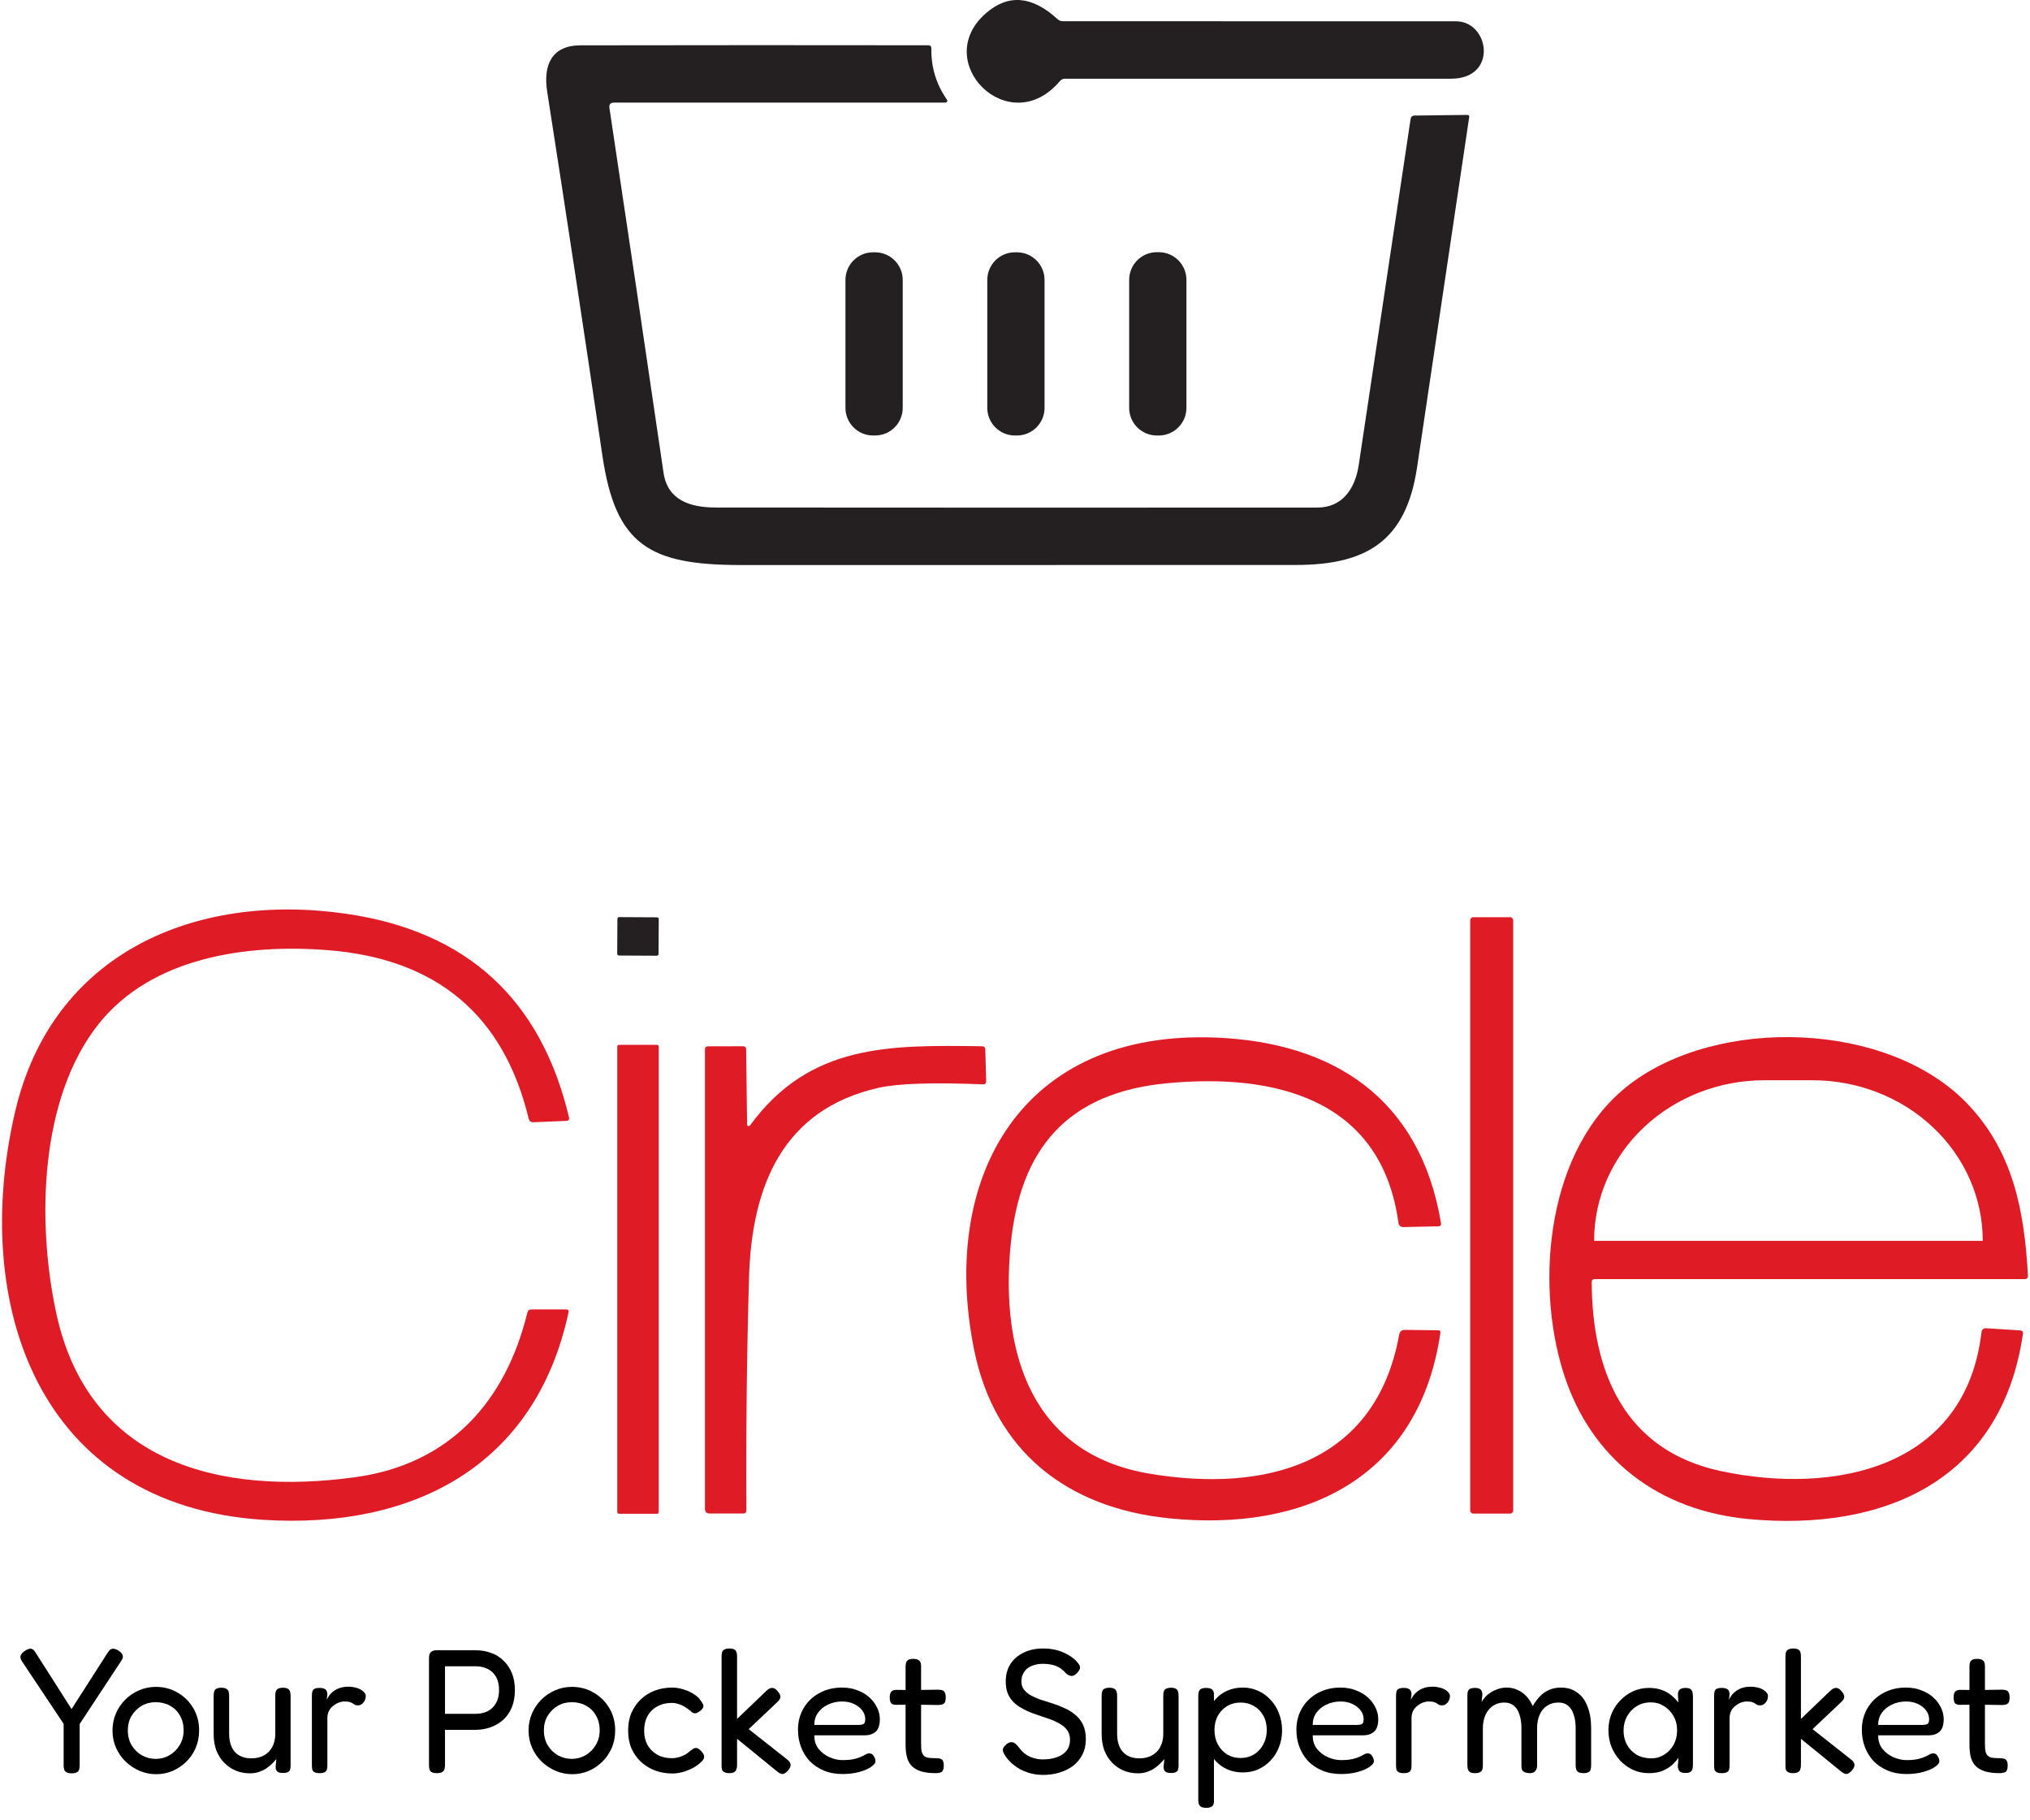 <svg width="135" height="121" viewBox="0 0 135 121" fill="none" xmlns="http://www.w3.org/2000/svg">
<path d="M65.559 0.886C67.046 -0.412 68.635 -0.284 70.326 1.271C70.428 1.365 70.548 1.411 70.687 1.411C79.397 1.417 88.111 1.418 96.828 1.416C99.055 1.416 99.635 5.228 96.506 5.233C87.95 5.235 79.395 5.235 70.839 5.233C70.695 5.233 70.576 5.286 70.483 5.394C67.124 9.376 61.853 4.126 65.559 0.886Z" fill="#242021"/>
<path d="M36.39 6.098C36.114 4.35 36.67 3.019 38.599 3.014C46.309 3 54.018 2.999 61.725 3.01C61.87 3.01 61.94 3.084 61.937 3.231C61.918 4.452 62.25 5.565 62.934 6.568C63.05 6.738 63.005 6.823 62.798 6.823H40.839C40.595 6.823 40.492 6.943 40.529 7.183C41.739 15.221 42.938 23.302 44.125 31.425C44.388 33.24 45.86 33.745 47.599 33.745C60.932 33.756 74.267 33.757 87.604 33.749C89.254 33.749 90.119 32.519 90.36 30.916C91.514 23.248 92.663 15.582 93.808 7.917C93.831 7.764 93.919 7.687 94.071 7.684L97.579 7.641C97.677 7.639 97.72 7.685 97.706 7.781C96.547 15.545 95.39 23.312 94.237 31.081C93.511 35.967 90.899 37.566 86.158 37.566C73.867 37.571 61.578 37.573 49.291 37.57C43.201 37.57 40.94 36.264 40.062 30.301C38.872 22.229 37.648 14.161 36.39 6.098Z" fill="#242021"/>
<path d="M58.197 16.776H58.061C57.047 16.776 56.225 17.599 56.225 18.613V27.12C56.225 28.134 57.047 28.956 58.061 28.956H58.197C59.211 28.956 60.033 28.134 60.033 27.12V18.613C60.033 17.599 59.211 16.776 58.197 16.776Z" fill="#242021"/>
<path d="M67.629 16.776H67.493C66.479 16.776 65.657 17.599 65.657 18.613V27.12C65.657 28.134 66.479 28.956 67.493 28.956H67.629C68.643 28.956 69.465 28.134 69.465 27.12V18.613C69.465 17.599 68.643 16.776 67.629 16.776Z" fill="#242021"/>
<path d="M77.061 16.768H76.934C75.917 16.768 75.093 17.592 75.093 18.609V27.116C75.093 28.133 75.917 28.957 76.934 28.957H77.061C78.077 28.957 78.901 28.133 78.901 27.116V18.609C78.901 17.592 78.077 16.768 77.061 16.768Z" fill="#242021"/>
<path d="M17.524 101.056C2.499 100.098 -1.967 86.683 1.002 73.931C3.461 63.362 12.965 59.304 23.029 60.758C31.036 61.917 35.973 66.428 37.839 74.291C37.876 74.444 37.815 74.523 37.656 74.529L35.477 74.618C35.304 74.623 35.198 74.543 35.158 74.376C33.487 67.475 29.029 63.741 21.782 63.176C16.396 62.752 10.116 63.646 6.579 68.061C2.63 72.998 2.439 81.229 3.733 87.273C5.879 97.324 14.675 99.432 23.581 98.227C29.912 97.371 33.627 93.198 35.074 87.264C35.087 87.208 35.119 87.157 35.166 87.121C35.212 87.085 35.269 87.065 35.328 87.065H37.656C37.786 87.065 37.837 87.129 37.809 87.256C35.604 97.549 27.381 101.679 17.524 101.056Z" fill="#DF1C26"/>
<path d="M43.694 60.994L41.175 60.981C41.111 60.98 41.06 61.031 41.059 61.095L41.047 63.419C41.047 63.482 41.098 63.533 41.161 63.534L43.68 63.547C43.743 63.547 43.795 63.496 43.795 63.433L43.808 61.109C43.808 61.046 43.757 60.994 43.694 60.994Z" fill="#242021"/>
<path d="M100.427 60.987H97.976C97.863 60.987 97.772 61.078 97.772 61.191V100.437C97.772 100.549 97.863 100.64 97.976 100.64H100.427C100.539 100.64 100.631 100.549 100.631 100.437V61.191C100.631 61.078 100.539 60.987 100.427 60.987Z" fill="#DF1C26"/>
<path d="M77.738 100.954C70.965 100.263 66.139 96.497 64.778 89.733C62.458 78.206 67.984 68.464 80.855 68.99C88.675 69.308 94.447 73.032 95.83 81.323C95.853 81.464 95.793 81.536 95.652 81.539L93.307 81.59C93.232 81.591 93.159 81.564 93.103 81.516C93.047 81.467 93.011 81.4 93.001 81.327C91.882 73.015 84.714 71.361 77.645 72.022C70.974 72.646 67.801 76.378 67.199 82.896C66.546 89.953 68.586 96.675 76.466 97.99C84.049 99.254 91.479 97.421 93.048 88.749C93.085 88.531 93.215 88.424 93.438 88.426L95.652 88.452C95.759 88.452 95.806 88.506 95.792 88.613C94.379 98.304 86.758 101.875 77.738 100.954Z" fill="#DF1C26"/>
<path d="M105.851 85.254C105.885 91.234 108.035 96.455 114.452 97.816C121.933 99.402 130.72 97.68 131.776 88.566C131.784 88.494 131.819 88.428 131.874 88.381C131.93 88.335 132.001 88.311 132.073 88.316L134.338 88.46C134.488 88.469 134.551 88.547 134.529 88.694C133.104 98.511 125.211 101.824 116.327 101.009C110.334 100.458 105.792 97.036 103.977 91.293C102.056 85.225 102.874 76.318 108.366 72.107C114.278 67.573 125.513 67.892 130.788 73.341C133.863 76.513 134.631 80.475 134.864 84.843C134.866 84.869 134.862 84.896 134.853 84.921C134.844 84.947 134.83 84.969 134.811 84.989C134.793 85.008 134.771 85.024 134.747 85.035C134.722 85.045 134.696 85.051 134.669 85.051H106.051C105.918 85.051 105.851 85.118 105.851 85.254ZM106.017 82.506H131.853C131.854 82.506 131.855 82.505 131.856 82.505C131.857 82.504 131.857 82.503 131.857 82.502V82.485C131.857 81.085 131.564 79.699 130.995 78.406C130.426 77.113 129.592 75.938 128.54 74.949C127.489 73.959 126.241 73.174 124.867 72.638C123.493 72.103 122.021 71.827 120.534 71.827H117.336C114.333 71.827 111.453 72.95 109.329 74.949C107.206 76.947 106.013 79.658 106.013 82.485V82.502C106.013 82.503 106.013 82.504 106.014 82.505C106.015 82.505 106.016 82.506 106.017 82.506Z" fill="#DF1C26"/>
<path d="M43.691 69.473H41.164C41.1 69.473 41.049 69.525 41.049 69.588V100.539C41.049 100.602 41.1 100.653 41.164 100.653H43.691C43.754 100.653 43.806 100.602 43.806 100.539V69.588C43.806 69.525 43.754 69.473 43.691 69.473Z" fill="#DF1C26"/>
<path d="M49.684 74.766C49.685 74.789 49.693 74.811 49.707 74.83C49.721 74.849 49.74 74.862 49.761 74.869C49.783 74.876 49.806 74.876 49.827 74.869C49.848 74.862 49.866 74.848 49.879 74.83C53.849 69.393 59.171 69.482 65.303 69.567C65.445 69.567 65.518 69.637 65.524 69.779L65.583 71.878C65.586 72.031 65.513 72.104 65.363 72.099C62.015 71.963 59.701 72.041 58.42 72.332C52.046 73.77 49.981 78.876 49.811 84.974C49.664 90.117 49.606 95.264 49.637 100.416C49.637 100.563 49.564 100.636 49.417 100.636H47.199C46.987 100.636 46.881 100.53 46.881 100.318V69.783C46.881 69.644 46.951 69.574 47.093 69.571L49.4 69.567C49.544 69.567 49.617 69.639 49.62 69.783L49.684 74.766Z" fill="#DF1C26"/>
<path d="M7.897 109.762C8.061 109.879 8.15 109.988 8.166 110.09C8.189 110.191 8.15 110.312 8.049 110.453L5.298 114.632V117.384C5.298 117.485 5.286 117.579 5.262 117.665C5.239 117.743 5.188 117.801 5.11 117.84C5.04 117.887 4.927 117.91 4.771 117.91C4.615 117.91 4.497 117.887 4.419 117.84C4.349 117.801 4.298 117.739 4.267 117.653C4.244 117.567 4.232 117.469 4.232 117.36V114.621L1.469 110.476C1.375 110.335 1.34 110.215 1.364 110.113C1.387 110.004 1.481 109.891 1.645 109.774C1.762 109.695 1.859 109.649 1.937 109.633C2.023 109.61 2.101 109.621 2.172 109.668C2.242 109.707 2.308 109.781 2.371 109.891L4.759 113.637L7.159 109.891C7.229 109.781 7.296 109.707 7.358 109.668C7.428 109.629 7.506 109.617 7.592 109.633C7.678 109.641 7.78 109.684 7.897 109.762Z" fill="black"/>
<path d="M10.385 117.969C10.003 117.969 9.636 117.895 9.285 117.747C8.941 117.598 8.633 117.395 8.36 117.138C8.087 116.872 7.872 116.564 7.716 116.213C7.56 115.862 7.482 115.479 7.482 115.065C7.482 114.66 7.556 114.285 7.704 113.941C7.853 113.59 8.06 113.282 8.325 113.017C8.59 112.751 8.895 112.544 9.238 112.396C9.589 112.24 9.964 112.162 10.362 112.162C10.901 112.162 11.384 112.291 11.814 112.548C12.251 112.798 12.598 113.141 12.856 113.579C13.113 114.016 13.242 114.507 13.242 115.054C13.242 115.483 13.164 115.877 13.008 116.236C12.852 116.587 12.641 116.892 12.376 117.149C12.11 117.407 11.806 117.61 11.463 117.758C11.119 117.899 10.76 117.969 10.385 117.969ZM10.362 116.95C10.69 116.95 10.994 116.868 11.275 116.705C11.556 116.541 11.783 116.314 11.954 116.025C12.126 115.737 12.212 115.409 12.212 115.042C12.212 114.675 12.13 114.351 11.966 114.07C11.81 113.789 11.591 113.571 11.31 113.415C11.029 113.259 10.709 113.18 10.35 113.18C10.007 113.18 9.695 113.262 9.414 113.426C9.141 113.59 8.918 113.813 8.746 114.094C8.582 114.375 8.501 114.695 8.501 115.054C8.501 115.428 8.586 115.76 8.758 116.049C8.93 116.33 9.156 116.552 9.437 116.716C9.726 116.872 10.034 116.95 10.362 116.95Z" fill="black"/>
<path d="M16.621 117.91C16.277 117.91 15.957 117.848 15.661 117.723C15.372 117.598 15.118 117.423 14.9 117.196C14.681 116.97 14.509 116.697 14.384 116.377C14.267 116.057 14.209 115.694 14.209 115.288V112.747C14.209 112.638 14.221 112.544 14.244 112.466C14.267 112.388 14.314 112.33 14.384 112.291C14.463 112.244 14.576 112.22 14.724 112.22C14.872 112.22 14.982 112.244 15.052 112.291C15.13 112.338 15.181 112.4 15.204 112.478C15.227 112.556 15.239 112.65 15.239 112.759V115.3C15.239 115.62 15.294 115.904 15.403 116.154C15.512 116.396 15.676 116.584 15.895 116.716C16.121 116.849 16.394 116.915 16.714 116.915C17.042 116.915 17.323 116.849 17.557 116.716C17.799 116.584 17.983 116.396 18.108 116.154C18.24 115.904 18.307 115.62 18.307 115.3V112.747C18.307 112.638 18.318 112.544 18.342 112.466C18.365 112.388 18.412 112.33 18.482 112.291C18.56 112.244 18.673 112.22 18.822 112.22C18.97 112.22 19.079 112.244 19.149 112.291C19.228 112.338 19.274 112.4 19.29 112.478C19.313 112.556 19.325 112.65 19.325 112.759V117.407C19.325 117.501 19.313 117.586 19.29 117.665C19.274 117.735 19.228 117.789 19.149 117.828C19.079 117.867 18.97 117.887 18.822 117.887C18.712 117.887 18.623 117.875 18.552 117.852C18.49 117.828 18.443 117.797 18.412 117.758C18.381 117.719 18.357 117.676 18.342 117.629C18.334 117.575 18.33 117.52 18.33 117.466L18.377 116.962C18.299 117.056 18.205 117.157 18.096 117.266C17.986 117.376 17.858 117.481 17.709 117.583C17.569 117.676 17.409 117.754 17.229 117.817C17.05 117.879 16.847 117.91 16.621 117.91Z" fill="black"/>
<path d="M21.245 117.899C21.096 117.899 20.983 117.875 20.905 117.828C20.835 117.789 20.788 117.731 20.765 117.653C20.749 117.567 20.741 117.469 20.741 117.36V112.747C20.741 112.63 20.753 112.533 20.776 112.455C20.8 112.377 20.847 112.322 20.917 112.291C20.987 112.252 21.1 112.232 21.256 112.232C21.397 112.232 21.502 112.252 21.573 112.291C21.651 112.322 21.701 112.373 21.725 112.443C21.756 112.505 21.772 112.579 21.772 112.665L21.725 113.017C21.779 112.915 21.842 112.814 21.912 112.712C21.99 112.611 22.084 112.521 22.193 112.443C22.31 112.357 22.447 112.287 22.603 112.232C22.767 112.178 22.966 112.15 23.2 112.15C23.317 112.15 23.426 112.162 23.528 112.185C23.637 112.201 23.739 112.228 23.832 112.267C23.934 112.306 24.02 112.353 24.09 112.408C24.16 112.455 24.215 112.509 24.254 112.572C24.301 112.626 24.324 112.693 24.324 112.771C24.324 112.942 24.269 113.091 24.16 113.216C24.051 113.333 23.938 113.391 23.82 113.391C23.719 113.391 23.645 113.38 23.598 113.356C23.551 113.325 23.504 113.294 23.458 113.262C23.419 113.231 23.36 113.204 23.282 113.18C23.204 113.149 23.079 113.134 22.907 113.134C22.79 113.134 22.665 113.157 22.533 113.204C22.408 113.251 22.287 113.321 22.17 113.415C22.053 113.5 21.955 113.614 21.877 113.754C21.807 113.895 21.772 114.059 21.772 114.246V117.384C21.772 117.493 21.76 117.586 21.737 117.665C21.713 117.743 21.662 117.801 21.584 117.84C21.514 117.879 21.401 117.899 21.245 117.899Z" fill="black"/>
<path d="M29.044 117.899C28.896 117.899 28.783 117.875 28.704 117.828C28.634 117.789 28.587 117.731 28.564 117.653C28.541 117.567 28.529 117.469 28.529 117.36V110.254C28.529 110.152 28.541 110.062 28.564 109.984C28.595 109.906 28.65 109.844 28.728 109.797C28.806 109.75 28.915 109.727 29.056 109.727H31.62C31.994 109.727 32.338 109.785 32.65 109.902C32.97 110.012 33.247 110.183 33.481 110.417C33.723 110.644 33.91 110.921 34.043 111.249C34.176 111.577 34.242 111.955 34.242 112.384C34.242 112.806 34.176 113.18 34.043 113.508C33.91 113.836 33.723 114.113 33.481 114.34C33.239 114.558 32.958 114.726 32.638 114.843C32.326 114.96 31.983 115.019 31.608 115.019H29.594V117.372C29.594 117.481 29.579 117.575 29.547 117.653C29.524 117.731 29.473 117.789 29.395 117.828C29.325 117.875 29.208 117.899 29.044 117.899ZM29.594 113.953H31.62C31.932 113.953 32.205 113.895 32.439 113.778C32.673 113.653 32.857 113.473 32.989 113.239C33.122 112.997 33.189 112.704 33.189 112.361C33.189 112.033 33.126 111.752 33.001 111.518C32.876 111.284 32.693 111.104 32.451 110.979C32.217 110.855 31.936 110.792 31.608 110.792H29.594V113.953Z" fill="black"/>
<path d="M38.054 117.969C37.672 117.969 37.305 117.895 36.954 117.747C36.61 117.598 36.302 117.395 36.029 117.138C35.755 116.872 35.541 116.564 35.385 116.213C35.229 115.862 35.151 115.479 35.151 115.065C35.151 114.66 35.225 114.285 35.373 113.941C35.521 113.59 35.728 113.282 35.994 113.017C36.259 112.751 36.563 112.544 36.907 112.396C37.258 112.24 37.633 112.162 38.031 112.162C38.569 112.162 39.053 112.291 39.483 112.548C39.92 112.798 40.267 113.141 40.525 113.579C40.782 114.016 40.911 114.507 40.911 115.054C40.911 115.483 40.833 115.877 40.677 116.236C40.521 116.587 40.31 116.892 40.044 117.149C39.779 117.407 39.475 117.61 39.131 117.758C38.788 117.899 38.429 117.969 38.054 117.969ZM38.031 116.95C38.358 116.95 38.663 116.868 38.944 116.705C39.225 116.541 39.451 116.314 39.623 116.025C39.795 115.737 39.881 115.409 39.881 115.042C39.881 114.675 39.799 114.351 39.635 114.07C39.479 113.789 39.26 113.571 38.979 113.415C38.698 113.259 38.378 113.18 38.019 113.18C37.676 113.18 37.363 113.262 37.082 113.426C36.809 113.59 36.587 113.813 36.415 114.094C36.251 114.375 36.169 114.695 36.169 115.054C36.169 115.428 36.255 115.76 36.427 116.049C36.599 116.33 36.825 116.552 37.106 116.716C37.395 116.872 37.703 116.95 38.031 116.95Z" fill="black"/>
<path d="M44.711 117.922C44.305 117.922 43.922 117.856 43.563 117.723C43.212 117.59 42.9 117.399 42.627 117.149C42.361 116.9 42.151 116.603 41.995 116.26C41.846 115.908 41.772 115.51 41.772 115.065C41.772 114.621 41.846 114.226 41.995 113.883C42.151 113.532 42.361 113.231 42.627 112.981C42.892 112.732 43.2 112.54 43.552 112.408C43.911 112.275 44.289 112.209 44.687 112.209C44.953 112.209 45.214 112.252 45.472 112.338C45.729 112.416 45.956 112.521 46.151 112.654C46.354 112.779 46.498 112.911 46.584 113.052C46.662 113.153 46.717 113.239 46.748 113.309C46.787 113.372 46.791 113.446 46.76 113.532C46.728 113.594 46.685 113.653 46.631 113.707C46.576 113.754 46.522 113.793 46.467 113.824C46.327 113.934 46.186 113.949 46.045 113.871C45.96 113.785 45.862 113.707 45.753 113.637C45.651 113.559 45.542 113.489 45.425 113.426C45.308 113.364 45.187 113.317 45.062 113.286C44.945 113.247 44.82 113.227 44.687 113.227C44.321 113.227 43.997 113.305 43.716 113.461C43.435 113.61 43.216 113.824 43.06 114.105C42.912 114.379 42.838 114.699 42.838 115.065C42.838 115.432 42.912 115.752 43.06 116.025C43.216 116.299 43.431 116.513 43.704 116.669C43.985 116.825 44.305 116.904 44.664 116.904C44.828 116.904 44.984 116.884 45.132 116.845C45.288 116.798 45.433 116.74 45.566 116.669C45.698 116.591 45.807 116.509 45.893 116.424C45.971 116.369 46.038 116.322 46.092 116.283C46.147 116.244 46.213 116.224 46.291 116.224C46.354 116.224 46.42 116.252 46.49 116.306C46.561 116.353 46.635 116.427 46.713 116.529C46.775 116.599 46.81 116.673 46.818 116.751C46.834 116.829 46.822 116.904 46.783 116.974C46.744 117.044 46.682 117.114 46.596 117.185C46.471 117.309 46.303 117.43 46.092 117.547C45.889 117.657 45.667 117.747 45.425 117.817C45.183 117.887 44.945 117.922 44.711 117.922Z" fill="black"/>
<path d="M52.342 116.986C52.49 117.103 52.568 117.216 52.576 117.325C52.592 117.434 52.537 117.563 52.412 117.711C52.319 117.821 52.233 117.891 52.155 117.922C52.084 117.961 52.01 117.965 51.932 117.934C51.854 117.91 51.764 117.856 51.663 117.77L49.017 115.616V117.372C49.017 117.481 49.002 117.575 48.97 117.653C48.947 117.731 48.9 117.789 48.83 117.828C48.76 117.875 48.646 117.899 48.49 117.899C48.35 117.899 48.24 117.875 48.162 117.828C48.084 117.789 48.034 117.731 48.01 117.653C47.995 117.567 47.987 117.469 47.987 117.36V110.136C47.987 110.027 47.998 109.934 48.022 109.855C48.045 109.777 48.096 109.719 48.174 109.68C48.252 109.633 48.361 109.61 48.502 109.61C48.658 109.61 48.771 109.633 48.842 109.68C48.912 109.719 48.959 109.781 48.982 109.867C49.005 109.945 49.017 110.039 49.017 110.148V114.293L50.949 112.443C51.035 112.357 51.117 112.298 51.195 112.267C51.281 112.228 51.362 112.22 51.441 112.244C51.526 112.267 51.612 112.33 51.698 112.431C51.839 112.587 51.905 112.72 51.897 112.829C51.897 112.931 51.827 113.048 51.686 113.18L49.79 114.972L52.342 116.986Z" fill="black"/>
<path d="M56.03 117.957C55.562 117.957 55.144 117.879 54.777 117.723C54.41 117.567 54.098 117.356 53.84 117.091C53.591 116.818 53.4 116.505 53.267 116.154C53.134 115.803 53.068 115.424 53.068 115.019C53.068 114.48 53.193 114 53.442 113.579C53.692 113.157 54.036 112.825 54.473 112.583C54.918 112.334 55.425 112.209 55.995 112.209C56.385 112.209 56.732 112.271 57.037 112.396C57.349 112.513 57.614 112.673 57.833 112.876C58.051 113.079 58.219 113.305 58.336 113.555C58.453 113.805 58.512 114.055 58.512 114.304C58.512 114.702 58.418 114.983 58.231 115.147C58.044 115.303 57.813 115.382 57.54 115.382H54.157C54.149 115.725 54.239 116.022 54.426 116.271C54.621 116.513 54.863 116.701 55.152 116.833C55.448 116.966 55.745 117.032 56.041 117.032C56.26 117.032 56.447 117.021 56.603 116.997C56.76 116.974 56.896 116.943 57.013 116.904C57.13 116.865 57.232 116.825 57.318 116.786C57.404 116.747 57.478 116.708 57.54 116.669C57.61 116.63 57.677 116.603 57.739 116.587C57.809 116.572 57.876 116.58 57.938 116.611C58.008 116.634 58.063 116.685 58.102 116.763C58.149 116.825 58.18 116.884 58.196 116.939C58.211 116.993 58.219 117.052 58.219 117.114C58.219 117.224 58.126 117.345 57.938 117.477C57.751 117.61 57.489 117.723 57.154 117.817C56.826 117.91 56.451 117.957 56.03 117.957ZM54.157 114.691H57.095C57.243 114.691 57.353 114.671 57.423 114.632C57.501 114.593 57.54 114.488 57.54 114.316C57.54 114.098 57.474 113.902 57.341 113.731C57.208 113.551 57.025 113.407 56.791 113.298C56.565 113.188 56.303 113.134 56.006 113.134C55.663 113.134 55.347 113.204 55.058 113.344C54.777 113.477 54.555 113.66 54.391 113.895C54.227 114.129 54.149 114.394 54.157 114.691Z" fill="black"/>
<path d="M62.238 117.899C61.871 117.899 61.559 117.864 61.301 117.793C61.052 117.723 60.845 117.614 60.681 117.466C60.517 117.317 60.4 117.126 60.33 116.892C60.26 116.65 60.224 116.353 60.224 116.002V110.827C60.224 110.718 60.236 110.624 60.26 110.546C60.283 110.468 60.33 110.41 60.4 110.371C60.47 110.324 60.58 110.3 60.728 110.3C60.876 110.3 60.989 110.324 61.067 110.371C61.145 110.41 61.196 110.468 61.22 110.546C61.243 110.616 61.255 110.706 61.255 110.816V116.002C61.255 116.205 61.27 116.369 61.301 116.494C61.34 116.611 61.395 116.701 61.465 116.763C61.544 116.825 61.645 116.865 61.77 116.88C61.895 116.896 62.047 116.904 62.226 116.904C62.351 116.904 62.453 116.915 62.531 116.939C62.609 116.962 62.667 117.009 62.706 117.079C62.745 117.149 62.765 117.255 62.765 117.395C62.765 117.544 62.742 117.657 62.695 117.735C62.656 117.805 62.593 117.848 62.507 117.864C62.429 117.887 62.34 117.899 62.238 117.899ZM59.616 112.361L60.74 112.373L62.367 112.349C62.476 112.349 62.57 112.361 62.648 112.384C62.726 112.4 62.785 112.447 62.824 112.525C62.87 112.595 62.894 112.704 62.894 112.853C62.894 113.001 62.874 113.114 62.835 113.192C62.796 113.262 62.738 113.309 62.66 113.333C62.582 113.356 62.488 113.368 62.379 113.368L60.775 113.344L59.592 113.356C59.428 113.356 59.315 113.317 59.253 113.239C59.198 113.161 59.171 113.032 59.171 112.853C59.171 112.681 59.206 112.556 59.276 112.478C59.346 112.4 59.459 112.361 59.616 112.361Z" fill="black"/>
<path d="M69.379 118.016C69.082 118.016 68.801 117.981 68.535 117.91C68.278 117.84 68.04 117.747 67.821 117.629C67.611 117.505 67.423 117.368 67.259 117.22C67.096 117.071 66.967 116.923 66.873 116.775C66.787 116.65 66.733 116.548 66.709 116.47C66.686 116.385 66.69 116.303 66.721 116.224C66.76 116.146 66.834 116.061 66.943 115.967C67.068 115.873 67.177 115.83 67.271 115.838C67.365 115.838 67.451 115.873 67.529 115.944C67.615 116.014 67.7 116.107 67.786 116.224C67.981 116.49 68.219 116.685 68.5 116.81C68.781 116.927 69.058 116.986 69.332 116.986C69.683 116.986 69.995 116.939 70.268 116.845C70.541 116.751 70.756 116.611 70.912 116.424C71.076 116.228 71.158 115.979 71.158 115.674C71.158 115.424 71.096 115.214 70.971 115.042C70.846 114.87 70.678 114.726 70.467 114.609C70.257 114.484 70.022 114.379 69.765 114.293C69.507 114.199 69.246 114.109 68.98 114.023C68.77 113.953 68.563 113.875 68.36 113.789C68.157 113.696 67.966 113.594 67.786 113.485C67.607 113.368 67.447 113.231 67.306 113.075C67.174 112.919 67.068 112.736 66.99 112.525C66.92 112.314 66.885 112.068 66.885 111.787C66.885 111.358 66.986 110.979 67.189 110.652C67.4 110.324 67.693 110.07 68.067 109.891C68.442 109.703 68.875 109.61 69.367 109.61C69.656 109.61 69.921 109.637 70.163 109.692C70.405 109.746 70.62 109.82 70.807 109.914C70.994 110 71.154 110.094 71.287 110.195C71.419 110.289 71.521 110.378 71.591 110.464C71.732 110.613 71.81 110.737 71.825 110.839C71.841 110.94 71.782 111.065 71.65 111.214C71.525 111.354 71.404 111.428 71.287 111.436C71.17 111.444 71.041 111.389 70.9 111.272C70.752 111.1 70.596 110.968 70.432 110.874C70.276 110.78 70.108 110.718 69.929 110.687C69.757 110.648 69.566 110.628 69.355 110.628C69.152 110.628 68.961 110.656 68.781 110.71C68.61 110.757 68.457 110.831 68.325 110.933C68.2 111.034 68.102 111.159 68.032 111.307C67.962 111.448 67.927 111.612 67.927 111.799C67.927 112.01 67.981 112.189 68.091 112.338C68.208 112.486 68.36 112.615 68.547 112.724C68.735 112.825 68.945 112.919 69.18 113.005C69.414 113.083 69.659 113.161 69.917 113.239C70.198 113.325 70.475 113.43 70.748 113.555C71.022 113.672 71.267 113.821 71.486 114C71.704 114.172 71.88 114.39 72.013 114.656C72.145 114.921 72.212 115.249 72.212 115.639C72.212 116.029 72.134 116.373 71.978 116.669C71.829 116.966 71.623 117.216 71.357 117.419C71.092 117.614 70.787 117.762 70.444 117.864C70.108 117.965 69.753 118.016 69.379 118.016Z" fill="black"/>
<path d="M75.674 117.91C75.331 117.91 75.01 117.848 74.714 117.723C74.425 117.598 74.171 117.423 73.953 117.196C73.734 116.97 73.563 116.697 73.438 116.377C73.321 116.057 73.262 115.694 73.262 115.288V112.747C73.262 112.638 73.274 112.544 73.297 112.466C73.321 112.388 73.368 112.33 73.438 112.291C73.516 112.244 73.629 112.22 73.777 112.22C73.925 112.22 74.035 112.244 74.105 112.291C74.183 112.338 74.234 112.4 74.257 112.478C74.281 112.556 74.292 112.65 74.292 112.759V115.3C74.292 115.62 74.347 115.904 74.456 116.154C74.566 116.396 74.73 116.584 74.948 116.716C75.174 116.849 75.448 116.915 75.767 116.915C76.095 116.915 76.376 116.849 76.611 116.716C76.853 116.584 77.036 116.396 77.161 116.154C77.293 115.904 77.36 115.62 77.36 115.3V112.747C77.36 112.638 77.371 112.544 77.395 112.466C77.418 112.388 77.465 112.33 77.535 112.291C77.614 112.244 77.727 112.22 77.875 112.22C78.023 112.22 78.132 112.244 78.203 112.291C78.281 112.338 78.328 112.4 78.343 112.478C78.367 112.556 78.378 112.65 78.378 112.759V117.407C78.378 117.501 78.367 117.586 78.343 117.665C78.328 117.735 78.281 117.789 78.203 117.828C78.132 117.867 78.023 117.887 77.875 117.887C77.766 117.887 77.676 117.875 77.606 117.852C77.543 117.828 77.496 117.797 77.465 117.758C77.434 117.719 77.41 117.676 77.395 117.629C77.387 117.575 77.383 117.52 77.383 117.466L77.43 116.962C77.352 117.056 77.258 117.157 77.149 117.266C77.04 117.376 76.911 117.481 76.763 117.583C76.622 117.676 76.462 117.754 76.283 117.817C76.103 117.879 75.9 117.91 75.674 117.91Z" fill="black"/>
<path d="M82.651 117.852C82.269 117.852 81.922 117.782 81.609 117.641C81.297 117.501 81.032 117.306 80.813 117.056C80.595 116.798 80.423 116.498 80.298 116.154C80.181 115.811 80.126 115.432 80.134 115.019C80.134 114.613 80.193 114.238 80.31 113.895C80.427 113.551 80.595 113.255 80.813 113.005C81.04 112.747 81.305 112.552 81.609 112.419C81.922 112.279 82.269 112.209 82.651 112.209C83.01 112.209 83.346 112.279 83.658 112.419C83.978 112.56 84.255 112.759 84.489 113.017C84.731 113.266 84.919 113.567 85.051 113.918C85.192 114.269 85.262 114.648 85.262 115.054C85.262 115.46 85.192 115.834 85.051 116.178C84.919 116.521 84.731 116.818 84.489 117.067C84.255 117.317 83.978 117.512 83.658 117.653C83.346 117.786 83.01 117.852 82.651 117.852ZM80.216 120.205C80.068 120.205 79.955 120.182 79.877 120.135C79.806 120.096 79.756 120.037 79.724 119.959C79.701 119.881 79.689 119.788 79.689 119.678V112.759C79.689 112.65 79.701 112.556 79.724 112.478C79.748 112.4 79.795 112.341 79.865 112.302C79.943 112.256 80.056 112.232 80.204 112.232C80.376 112.232 80.501 112.259 80.579 112.314C80.665 112.369 80.716 112.466 80.731 112.607V119.667C80.739 119.776 80.731 119.87 80.708 119.948C80.684 120.033 80.634 120.096 80.556 120.135C80.485 120.182 80.372 120.205 80.216 120.205ZM82.499 116.892C82.827 116.892 83.124 116.814 83.389 116.658C83.654 116.494 83.861 116.271 84.009 115.99C84.165 115.709 84.244 115.389 84.244 115.03C84.244 114.663 84.165 114.343 84.009 114.07C83.861 113.797 83.654 113.586 83.389 113.438C83.131 113.282 82.835 113.204 82.499 113.204C82.171 113.204 81.875 113.282 81.609 113.438C81.352 113.594 81.145 113.809 80.989 114.082C80.841 114.355 80.766 114.671 80.766 115.03C80.766 115.389 80.841 115.709 80.989 115.99C81.145 116.271 81.352 116.494 81.609 116.658C81.875 116.814 82.171 116.892 82.499 116.892Z" fill="black"/>
<path d="M89.175 117.957C88.707 117.957 88.289 117.879 87.922 117.723C87.555 117.567 87.243 117.356 86.986 117.091C86.736 116.818 86.545 116.505 86.412 116.154C86.279 115.803 86.213 115.424 86.213 115.019C86.213 114.48 86.338 114 86.588 113.579C86.838 113.157 87.181 112.825 87.618 112.583C88.063 112.334 88.57 112.209 89.14 112.209C89.53 112.209 89.878 112.271 90.182 112.396C90.494 112.513 90.76 112.673 90.978 112.876C91.197 113.079 91.364 113.305 91.481 113.555C91.599 113.805 91.657 114.055 91.657 114.304C91.657 114.702 91.564 114.983 91.376 115.147C91.189 115.303 90.959 115.382 90.685 115.382H87.302C87.294 115.725 87.384 116.022 87.571 116.271C87.766 116.513 88.008 116.701 88.297 116.833C88.594 116.966 88.89 117.032 89.187 117.032C89.405 117.032 89.593 117.021 89.749 116.997C89.905 116.974 90.041 116.943 90.159 116.904C90.276 116.865 90.377 116.825 90.463 116.786C90.549 116.747 90.623 116.708 90.685 116.669C90.756 116.63 90.822 116.603 90.884 116.587C90.955 116.572 91.021 116.58 91.084 116.611C91.154 116.634 91.208 116.685 91.247 116.763C91.294 116.825 91.325 116.884 91.341 116.939C91.357 116.993 91.365 117.052 91.365 117.114C91.365 117.224 91.271 117.345 91.084 117.477C90.896 117.61 90.635 117.723 90.299 117.817C89.971 117.91 89.597 117.957 89.175 117.957ZM87.302 114.691H90.24C90.389 114.691 90.498 114.671 90.568 114.632C90.646 114.593 90.685 114.488 90.685 114.316C90.685 114.098 90.619 113.902 90.486 113.731C90.354 113.551 90.17 113.407 89.936 113.298C89.71 113.188 89.448 113.134 89.152 113.134C88.808 113.134 88.492 113.204 88.203 113.344C87.922 113.477 87.7 113.66 87.536 113.895C87.372 114.129 87.294 114.394 87.302 114.691Z" fill="black"/>
<path d="M93.344 117.899C93.195 117.899 93.082 117.875 93.004 117.828C92.934 117.789 92.887 117.731 92.864 117.653C92.848 117.567 92.84 117.469 92.84 117.36V112.747C92.84 112.63 92.852 112.533 92.875 112.455C92.899 112.377 92.945 112.322 93.016 112.291C93.086 112.252 93.199 112.232 93.355 112.232C93.496 112.232 93.601 112.252 93.671 112.291C93.749 112.322 93.8 112.373 93.823 112.443C93.855 112.505 93.87 112.579 93.87 112.665L93.823 113.017C93.878 112.915 93.941 112.814 94.011 112.712C94.089 112.611 94.183 112.521 94.292 112.443C94.409 112.357 94.546 112.287 94.702 112.232C94.865 112.178 95.065 112.15 95.299 112.15C95.416 112.15 95.525 112.162 95.626 112.185C95.736 112.201 95.837 112.228 95.931 112.267C96.032 112.306 96.118 112.353 96.189 112.408C96.259 112.455 96.313 112.509 96.352 112.572C96.399 112.626 96.423 112.693 96.423 112.771C96.423 112.942 96.368 113.091 96.259 113.216C96.15 113.333 96.036 113.391 95.919 113.391C95.818 113.391 95.744 113.38 95.697 113.356C95.65 113.325 95.603 113.294 95.556 113.262C95.517 113.231 95.459 113.204 95.381 113.18C95.303 113.149 95.178 113.134 95.006 113.134C94.889 113.134 94.764 113.157 94.631 113.204C94.507 113.251 94.385 113.321 94.268 113.415C94.151 113.5 94.054 113.614 93.976 113.754C93.906 113.895 93.87 114.059 93.87 114.246V117.384C93.87 117.493 93.859 117.586 93.835 117.665C93.812 117.743 93.761 117.801 93.683 117.84C93.613 117.879 93.5 117.899 93.344 117.899Z" fill="black"/>
<path d="M98.088 117.899C97.94 117.899 97.831 117.875 97.76 117.828C97.69 117.782 97.643 117.719 97.62 117.641C97.596 117.563 97.585 117.469 97.585 117.36V112.724C97.585 112.615 97.596 112.525 97.62 112.455C97.643 112.384 97.69 112.33 97.76 112.291C97.838 112.252 97.951 112.232 98.1 112.232C98.272 112.232 98.392 112.267 98.463 112.338C98.541 112.4 98.58 112.513 98.58 112.677L98.533 113.18C98.588 113.063 98.67 112.946 98.779 112.829C98.888 112.712 99.017 112.607 99.165 112.513C99.321 112.419 99.485 112.345 99.657 112.291C99.829 112.236 100.004 112.209 100.184 112.209C100.457 112.209 100.699 112.259 100.91 112.361C101.128 112.455 101.323 112.591 101.495 112.771C101.667 112.95 101.811 113.173 101.928 113.438C102.084 113.18 102.248 112.962 102.42 112.782C102.599 112.595 102.802 112.455 103.029 112.361C103.255 112.259 103.509 112.209 103.79 112.209C104.235 112.209 104.605 112.322 104.902 112.548C105.206 112.767 105.433 113.079 105.581 113.485C105.737 113.883 105.815 114.363 105.815 114.925V117.372C105.815 117.481 105.803 117.575 105.78 117.653C105.764 117.731 105.718 117.789 105.64 117.828C105.569 117.875 105.456 117.899 105.3 117.899C105.152 117.899 105.039 117.875 104.961 117.828C104.89 117.782 104.843 117.719 104.82 117.641C104.797 117.563 104.785 117.469 104.785 117.36V114.913C104.785 114.562 104.742 114.261 104.656 114.012C104.578 113.754 104.453 113.555 104.281 113.415C104.118 113.274 103.903 113.204 103.638 113.204C103.357 113.204 103.107 113.274 102.888 113.415C102.678 113.547 102.514 113.742 102.397 114C102.279 114.258 102.221 114.562 102.221 114.913V117.384C102.221 117.501 102.198 117.602 102.151 117.688C102.104 117.774 102.034 117.832 101.94 117.864C101.846 117.903 101.733 117.91 101.6 117.887C101.476 117.871 101.382 117.84 101.319 117.793C101.257 117.747 101.218 117.688 101.202 117.618C101.187 117.54 101.179 117.454 101.179 117.36V114.913C101.179 114.562 101.136 114.261 101.05 114.012C100.972 113.754 100.847 113.555 100.675 113.415C100.512 113.274 100.297 113.204 100.032 113.204C99.751 113.204 99.501 113.278 99.282 113.426C99.072 113.567 98.908 113.766 98.791 114.023C98.674 114.281 98.615 114.578 98.615 114.913V117.372C98.615 117.481 98.603 117.575 98.58 117.653C98.556 117.731 98.506 117.789 98.428 117.828C98.357 117.875 98.244 117.899 98.088 117.899Z" fill="black"/>
<path d="M112.081 117.887C111.909 117.887 111.784 117.852 111.706 117.782C111.636 117.711 111.593 117.602 111.577 117.454L111.624 116.868C111.546 116.993 111.425 117.138 111.261 117.302C111.097 117.458 110.883 117.598 110.617 117.723C110.352 117.84 110.028 117.899 109.646 117.899C109.271 117.899 108.92 117.825 108.592 117.676C108.272 117.528 107.987 117.321 107.737 117.056C107.495 116.79 107.304 116.486 107.164 116.143C107.031 115.799 106.965 115.432 106.965 115.042C106.965 114.66 107.031 114.301 107.164 113.965C107.304 113.621 107.499 113.321 107.749 113.063C107.999 112.806 108.284 112.603 108.604 112.455C108.931 112.306 109.279 112.232 109.646 112.232C109.989 112.232 110.282 112.279 110.524 112.373C110.766 112.459 110.973 112.576 111.144 112.724C111.324 112.864 111.48 113.024 111.613 113.204L111.589 112.712C111.581 112.54 111.616 112.419 111.695 112.349C111.78 112.271 111.913 112.232 112.093 112.232C112.241 112.232 112.346 112.256 112.409 112.302C112.479 112.349 112.526 112.416 112.549 112.501C112.573 112.587 112.584 112.693 112.584 112.818V117.337C112.584 117.446 112.573 117.544 112.549 117.629C112.526 117.715 112.479 117.778 112.409 117.817C112.338 117.864 112.229 117.887 112.081 117.887ZM109.821 116.915C110.133 116.915 110.418 116.833 110.676 116.669C110.941 116.505 111.148 116.287 111.296 116.014C111.453 115.733 111.531 115.413 111.531 115.054C111.531 114.687 111.449 114.367 111.285 114.094C111.129 113.813 110.918 113.594 110.653 113.438C110.395 113.274 110.11 113.192 109.798 113.192C109.431 113.192 109.111 113.278 108.838 113.45C108.572 113.614 108.362 113.836 108.206 114.117C108.049 114.398 107.971 114.718 107.971 115.077C107.971 115.428 108.049 115.744 108.206 116.025C108.362 116.299 108.576 116.517 108.85 116.681C109.131 116.837 109.454 116.915 109.821 116.915Z" fill="black"/>
<path d="M114.495 117.899C114.347 117.899 114.234 117.875 114.156 117.828C114.085 117.789 114.039 117.731 114.015 117.653C114 117.567 113.992 117.469 113.992 117.36V112.747C113.992 112.63 114.003 112.533 114.027 112.455C114.05 112.377 114.097 112.322 114.167 112.291C114.238 112.252 114.351 112.232 114.507 112.232C114.647 112.232 114.753 112.252 114.823 112.291C114.901 112.322 114.952 112.373 114.975 112.443C115.006 112.505 115.022 112.579 115.022 112.665L114.975 113.017C115.03 112.915 115.092 112.814 115.163 112.712C115.241 112.611 115.334 112.521 115.444 112.443C115.561 112.357 115.697 112.287 115.853 112.232C116.017 112.178 116.216 112.15 116.45 112.15C116.567 112.15 116.677 112.162 116.778 112.185C116.887 112.201 116.989 112.228 117.083 112.267C117.184 112.306 117.27 112.353 117.34 112.408C117.41 112.455 117.465 112.509 117.504 112.572C117.551 112.626 117.574 112.693 117.574 112.771C117.574 112.942 117.52 113.091 117.41 113.216C117.301 113.333 117.188 113.391 117.071 113.391C116.969 113.391 116.895 113.38 116.848 113.356C116.802 113.325 116.755 113.294 116.708 113.262C116.669 113.231 116.61 113.204 116.532 113.18C116.454 113.149 116.329 113.134 116.158 113.134C116.041 113.134 115.916 113.157 115.783 113.204C115.658 113.251 115.537 113.321 115.42 113.415C115.303 113.5 115.205 113.614 115.127 113.754C115.057 113.895 115.022 114.059 115.022 114.246V117.384C115.022 117.493 115.01 117.586 114.987 117.665C114.964 117.743 114.913 117.801 114.835 117.84C114.764 117.879 114.651 117.899 114.495 117.899Z" fill="black"/>
<path d="M123.092 116.986C123.24 117.103 123.318 117.216 123.326 117.325C123.341 117.434 123.287 117.563 123.162 117.711C123.068 117.821 122.982 117.891 122.904 117.922C122.834 117.961 122.76 117.965 122.682 117.934C122.604 117.91 122.514 117.856 122.413 117.77L119.767 115.616V117.372C119.767 117.481 119.751 117.575 119.72 117.653C119.696 117.731 119.65 117.789 119.579 117.828C119.509 117.875 119.396 117.899 119.24 117.899C119.099 117.899 118.99 117.875 118.912 117.828C118.834 117.789 118.783 117.731 118.76 117.653C118.744 117.567 118.736 117.469 118.736 117.36V110.136C118.736 110.027 118.748 109.934 118.771 109.855C118.795 109.777 118.846 109.719 118.924 109.68C119.002 109.633 119.111 109.61 119.251 109.61C119.408 109.61 119.521 109.633 119.591 109.68C119.661 109.719 119.708 109.781 119.732 109.867C119.755 109.945 119.767 110.039 119.767 110.148V114.293L121.698 112.443C121.784 112.357 121.866 112.298 121.944 112.267C122.03 112.228 122.112 112.22 122.19 112.244C122.276 112.267 122.362 112.33 122.448 112.431C122.588 112.587 122.655 112.72 122.647 112.829C122.647 112.931 122.576 113.048 122.436 113.18L120.539 114.972L123.092 116.986Z" fill="black"/>
<path d="M126.779 117.957C126.311 117.957 125.894 117.879 125.527 117.723C125.16 117.567 124.848 117.356 124.59 117.091C124.34 116.818 124.149 116.505 124.016 116.154C123.884 115.803 123.817 115.424 123.817 115.019C123.817 114.48 123.942 114 124.192 113.579C124.442 113.157 124.785 112.825 125.222 112.583C125.667 112.334 126.174 112.209 126.744 112.209C127.135 112.209 127.482 112.271 127.786 112.396C128.098 112.513 128.364 112.673 128.582 112.876C128.801 113.079 128.969 113.305 129.086 113.555C129.203 113.805 129.261 114.055 129.261 114.304C129.261 114.702 129.168 114.983 128.98 115.147C128.793 115.303 128.563 115.382 128.29 115.382H124.906C124.898 115.725 124.988 116.022 125.175 116.271C125.371 116.513 125.613 116.701 125.901 116.833C126.198 116.966 126.494 117.032 126.791 117.032C127.01 117.032 127.197 117.021 127.353 116.997C127.509 116.974 127.646 116.943 127.763 116.904C127.88 116.865 127.981 116.825 128.067 116.786C128.153 116.747 128.227 116.708 128.29 116.669C128.36 116.63 128.426 116.603 128.489 116.587C128.559 116.572 128.625 116.58 128.688 116.611C128.758 116.634 128.813 116.685 128.852 116.763C128.898 116.825 128.93 116.884 128.945 116.939C128.961 116.993 128.969 117.052 128.969 117.114C128.969 117.224 128.875 117.345 128.688 117.477C128.5 117.61 128.239 117.723 127.903 117.817C127.576 117.91 127.201 117.957 126.779 117.957ZM124.906 114.691H127.845C127.993 114.691 128.102 114.671 128.173 114.632C128.251 114.593 128.29 114.488 128.29 114.316C128.29 114.098 128.223 113.902 128.091 113.731C127.958 113.551 127.775 113.407 127.54 113.298C127.314 113.188 127.053 113.134 126.756 113.134C126.413 113.134 126.096 113.204 125.808 113.344C125.527 113.477 125.304 113.66 125.14 113.895C124.976 114.129 124.898 114.394 124.906 114.691Z" fill="black"/>
<path d="M132.988 117.899C132.621 117.899 132.309 117.864 132.051 117.793C131.801 117.723 131.594 117.614 131.431 117.466C131.267 117.317 131.15 117.126 131.079 116.892C131.009 116.65 130.974 116.353 130.974 116.002V110.827C130.974 110.718 130.986 110.624 131.009 110.546C131.033 110.468 131.079 110.41 131.15 110.371C131.22 110.324 131.329 110.3 131.477 110.3C131.626 110.3 131.739 110.324 131.817 110.371C131.895 110.41 131.946 110.468 131.969 110.546C131.993 110.616 132.004 110.706 132.004 110.816V116.002C132.004 116.205 132.02 116.369 132.051 116.494C132.09 116.611 132.145 116.701 132.215 116.763C132.293 116.825 132.395 116.865 132.519 116.88C132.644 116.896 132.796 116.904 132.976 116.904C133.101 116.904 133.202 116.915 133.28 116.939C133.358 116.962 133.417 117.009 133.456 117.079C133.495 117.149 133.515 117.255 133.515 117.395C133.515 117.544 133.491 117.657 133.444 117.735C133.405 117.805 133.343 117.848 133.257 117.864C133.179 117.887 133.089 117.899 132.988 117.899ZM130.365 112.361L131.489 112.373L133.116 112.349C133.226 112.349 133.319 112.361 133.397 112.384C133.476 112.4 133.534 112.447 133.573 112.525C133.62 112.595 133.643 112.704 133.643 112.853C133.643 113.001 133.624 113.114 133.585 113.192C133.546 113.262 133.487 113.309 133.409 113.333C133.331 113.356 133.237 113.368 133.128 113.368L131.524 113.344L130.342 113.356C130.178 113.356 130.065 113.317 130.002 113.239C129.948 113.161 129.92 113.032 129.92 112.853C129.92 112.681 129.955 112.556 130.026 112.478C130.096 112.4 130.209 112.361 130.365 112.361Z" fill="black"/>
</svg>
